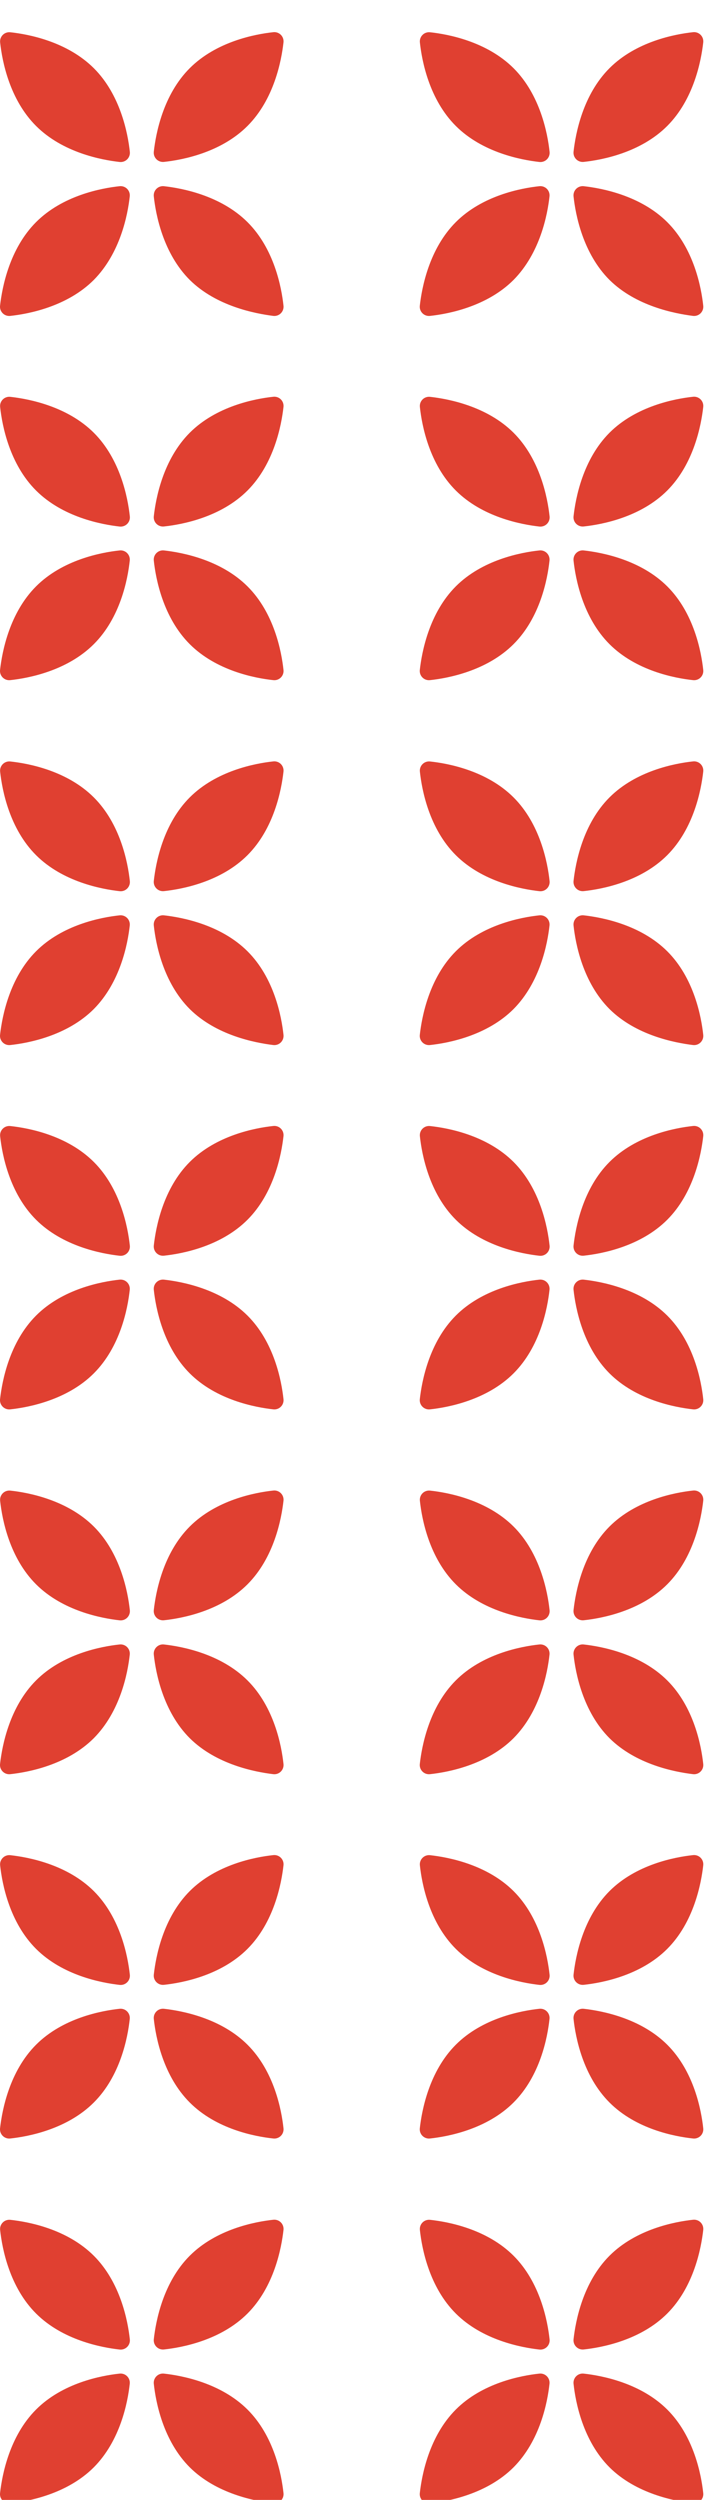 <svg width="88" height="312" viewBox="0 0 88 312" fill="none" xmlns="http://www.w3.org/2000/svg">
<path d="M23.687 8.507C26.997 5.197 31.787 4.267 34.117 4.017C34.288 3.998 34.462 4.017 34.625 4.075C34.787 4.132 34.935 4.225 35.057 4.347C35.179 4.469 35.272 4.616 35.329 4.779C35.386 4.942 35.406 5.115 35.387 5.287C35.127 7.607 34.207 12.397 30.897 15.717C27.587 19.037 22.797 19.957 20.467 20.207C20.296 20.226 20.122 20.206 19.959 20.149C19.797 20.092 19.649 19.999 19.527 19.877C19.405 19.755 19.312 19.607 19.255 19.445C19.198 19.282 19.178 19.108 19.197 18.937C19.457 16.607 20.377 11.817 23.687 8.507Z" fill="#E04031"/>
<path d="M11.717 8.517C15.027 11.827 15.957 16.617 16.207 18.947C16.226 19.118 16.206 19.291 16.149 19.454C16.092 19.617 15.999 19.765 15.877 19.887C15.755 20.009 15.607 20.102 15.444 20.159C15.282 20.216 15.108 20.236 14.937 20.217C12.617 19.957 7.827 19.037 4.507 15.726C1.187 12.416 0.267 7.627 0.017 5.297C-0.002 5.125 0.018 4.952 0.075 4.789C0.132 4.626 0.225 4.478 0.347 4.356C0.469 4.234 0.616 4.141 0.779 4.084C0.942 4.027 1.115 4.008 1.287 4.027C3.617 4.277 8.397 5.207 11.717 8.517Z" fill="#E04031"/>
<path d="M11.707 34.938C8.397 38.248 3.607 39.178 1.277 39.428C1.106 39.447 0.932 39.427 0.769 39.37C0.607 39.313 0.459 39.22 0.337 39.098C0.215 38.976 0.122 38.828 0.065 38.665C0.008 38.502 -0.012 38.329 0.007 38.157C0.267 35.837 1.187 31.047 4.497 27.727C7.807 24.407 12.597 23.488 14.927 23.238C15.098 23.218 15.272 23.238 15.435 23.295C15.598 23.352 15.745 23.445 15.867 23.567C15.989 23.689 16.082 23.837 16.139 24C16.196 24.163 16.216 24.336 16.197 24.508C15.947 26.797 15.027 31.578 11.707 34.938Z" fill="#E04031"/>
<path d="M23.687 34.938C20.377 31.628 19.447 26.837 19.197 24.508C19.178 24.336 19.198 24.163 19.255 24C19.312 23.837 19.405 23.689 19.527 23.567C19.649 23.445 19.797 23.352 19.959 23.295C20.122 23.238 20.296 23.218 20.467 23.238C22.787 23.497 27.577 24.418 30.897 27.727C34.217 31.038 35.137 35.828 35.387 38.157C35.406 38.329 35.386 38.502 35.329 38.665C35.272 38.828 35.179 38.976 35.057 39.098C34.935 39.22 34.787 39.313 34.625 39.37C34.462 39.427 34.288 39.447 34.117 39.428C31.787 39.127 26.997 38.208 23.687 34.938Z" fill="#E04031"/>
<path d="M23.687 54.007C26.997 50.697 31.787 49.767 34.117 49.517C34.288 49.498 34.462 49.517 34.625 49.575C34.787 49.632 34.935 49.725 35.057 49.847C35.179 49.968 35.272 50.116 35.329 50.279C35.386 50.442 35.406 50.615 35.387 50.787C35.127 53.107 34.207 57.897 30.897 61.217C27.587 64.537 22.797 65.457 20.467 65.707C20.296 65.726 20.122 65.706 19.959 65.649C19.797 65.592 19.649 65.499 19.527 65.377C19.405 65.255 19.312 65.107 19.255 64.945C19.198 64.782 19.178 64.608 19.197 64.437C19.457 62.107 20.377 57.327 23.687 54.007Z" fill="#E04031"/>
<path d="M11.717 54.017C15.027 57.327 15.957 62.117 16.207 64.447C16.226 64.618 16.206 64.791 16.149 64.954C16.092 65.117 15.999 65.265 15.877 65.387C15.755 65.509 15.607 65.602 15.444 65.659C15.282 65.716 15.108 65.736 14.937 65.717C12.617 65.457 7.827 64.537 4.507 61.227C1.187 57.916 0.267 53.127 0.017 50.797C-0.002 50.625 0.018 50.452 0.075 50.289C0.132 50.126 0.225 49.978 0.347 49.856C0.469 49.734 0.616 49.641 0.779 49.584C0.942 49.527 1.115 49.508 1.287 49.527C3.617 49.787 8.397 50.707 11.717 54.017Z" fill="#E04031"/>
<path d="M11.707 80.397C8.397 83.707 3.607 84.636 1.277 84.886C1.106 84.906 0.932 84.886 0.769 84.829C0.607 84.772 0.459 84.679 0.337 84.557C0.215 84.435 0.122 84.287 0.065 84.124C0.008 83.961 -0.012 83.788 0.007 83.617C0.267 81.296 1.187 76.507 4.497 73.186C7.807 69.867 12.597 68.947 14.927 68.697C15.098 68.677 15.272 68.697 15.435 68.754C15.598 68.811 15.745 68.904 15.867 69.026C15.989 69.148 16.082 69.296 16.139 69.459C16.196 69.622 16.216 69.795 16.197 69.966C15.947 72.296 15.027 77.087 11.707 80.397Z" fill="#E04031"/>
<path d="M23.687 80.397C20.377 77.087 19.447 72.296 19.197 69.966C19.178 69.795 19.198 69.622 19.255 69.459C19.312 69.296 19.405 69.148 19.527 69.026C19.649 68.904 19.797 68.811 19.959 68.754C20.122 68.697 20.296 68.677 20.467 68.697C22.787 68.957 27.577 69.876 30.897 73.186C34.217 76.496 35.137 81.287 35.387 83.617C35.406 83.788 35.386 83.961 35.329 84.124C35.272 84.287 35.179 84.435 35.057 84.557C34.935 84.679 34.787 84.772 34.625 84.829C34.462 84.886 34.288 84.906 34.117 84.886C31.787 84.636 26.997 83.707 23.687 80.397Z" fill="#E04031"/>
<path d="M23.687 99.517C26.997 96.207 31.787 95.277 34.117 95.027C34.288 95.007 34.462 95.027 34.625 95.084C34.787 95.141 34.935 95.234 35.057 95.356C35.179 95.478 35.272 95.626 35.329 95.789C35.386 95.952 35.406 96.125 35.387 96.296C35.127 98.617 34.207 103.407 30.897 106.727C27.587 110.047 22.797 110.967 20.467 111.217C20.296 111.236 20.122 111.216 19.959 111.159C19.797 111.102 19.649 111.009 19.527 110.887C19.405 110.765 19.312 110.617 19.255 110.454C19.198 110.291 19.178 110.118 19.197 109.947C19.457 107.617 20.377 102.827 23.687 99.517Z" fill="#E04031"/>
<path d="M11.717 99.526C15.027 102.836 15.957 107.626 16.207 109.956C16.226 110.128 16.206 110.301 16.149 110.464C16.092 110.627 15.999 110.775 15.877 110.897C15.755 111.019 15.607 111.112 15.444 111.169C15.282 111.226 15.108 111.245 14.937 111.226C12.617 110.966 7.827 110.046 4.507 106.736C1.187 103.426 0.267 98.636 0.017 96.306C-0.002 96.135 0.018 95.961 0.075 95.799C0.132 95.636 0.225 95.488 0.347 95.366C0.469 95.244 0.616 95.151 0.779 95.094C0.942 95.037 1.115 95.017 1.287 95.036C3.617 95.286 8.397 96.206 11.717 99.526Z" fill="#E04031"/>
<path d="M11.707 125.938C8.397 129.248 3.607 130.178 1.277 130.428C1.106 130.447 0.932 130.427 0.769 130.37C0.607 130.313 0.459 130.22 0.337 130.098C0.215 129.976 0.122 129.828 0.065 129.665C0.008 129.502 -0.012 129.329 0.007 129.157C0.267 126.837 1.187 122.048 4.497 118.728C7.807 115.408 12.597 114.488 14.927 114.238C15.098 114.218 15.272 114.238 15.435 114.295C15.598 114.352 15.745 114.445 15.867 114.567C15.989 114.689 16.082 114.837 16.139 115C16.196 115.163 16.216 115.336 16.197 115.508C15.947 117.798 15.027 122.588 11.707 125.938Z" fill="#E04031"/>
<path d="M23.687 125.938C20.377 122.628 19.447 117.838 19.197 115.508C19.178 115.336 19.198 115.163 19.255 115C19.312 114.837 19.405 114.689 19.527 114.567C19.649 114.445 19.797 114.352 19.959 114.295C20.122 114.238 20.296 114.218 20.467 114.238C22.787 114.498 27.577 115.418 30.897 118.728C34.217 122.038 35.137 126.827 35.387 129.157C35.406 129.329 35.386 129.502 35.329 129.665C35.272 129.828 35.179 129.976 35.057 130.098C34.935 130.22 34.787 130.313 34.625 130.37C34.462 130.427 34.288 130.447 34.117 130.428C31.787 130.138 26.997 129.218 23.687 125.938Z" fill="#E04031"/>
<path d="M23.687 145.017C26.997 141.707 31.787 140.777 34.117 140.527C34.288 140.508 34.462 140.527 34.625 140.584C34.787 140.642 34.935 140.734 35.057 140.856C35.179 140.978 35.272 141.126 35.329 141.289C35.386 141.452 35.406 141.625 35.387 141.797C35.127 144.117 34.207 148.907 30.897 152.227C27.587 155.547 22.797 156.467 20.467 156.717C20.296 156.736 20.122 156.716 19.959 156.659C19.797 156.602 19.649 156.509 19.527 156.387C19.405 156.265 19.312 156.117 19.255 155.954C19.198 155.792 19.178 155.618 19.197 155.447C19.457 153.117 20.377 148.327 23.687 145.017Z" fill="#E04031"/>
<path d="M11.717 145.026C15.027 148.336 15.957 153.126 16.207 155.456C16.226 155.628 16.206 155.801 16.149 155.964C16.092 156.127 15.999 156.275 15.877 156.397C15.755 156.519 15.607 156.611 15.444 156.669C15.282 156.726 15.108 156.745 14.937 156.726C12.617 156.466 7.827 155.546 4.507 152.236C1.187 148.926 0.267 144.136 0.017 141.806C-0.002 141.635 0.018 141.461 0.075 141.299C0.132 141.136 0.225 140.988 0.347 140.866C0.469 140.744 0.616 140.651 0.779 140.594C0.942 140.537 1.115 140.517 1.287 140.536C3.617 140.786 8.397 141.706 11.717 145.026Z" fill="#E04031"/>
<path d="M11.707 171.406C8.397 174.716 3.607 175.646 1.277 175.896C1.106 175.915 0.932 175.896 0.769 175.838C0.607 175.781 0.459 175.688 0.337 175.566C0.215 175.445 0.122 175.297 0.065 175.134C0.008 174.971 -0.012 174.798 0.007 174.626C0.267 172.306 1.187 167.516 4.497 164.196C7.807 160.876 12.597 159.956 14.927 159.706C15.098 159.687 15.272 159.707 15.435 159.764C15.598 159.821 15.745 159.914 15.867 160.036C15.989 160.158 16.082 160.306 16.139 160.469C16.196 160.631 16.216 160.805 16.197 160.976C15.947 163.306 15.027 168.086 11.707 171.406Z" fill="#E04031"/>
<path d="M23.687 171.406C20.377 168.096 19.447 163.306 19.197 160.976C19.178 160.805 19.198 160.631 19.255 160.469C19.312 160.306 19.405 160.158 19.527 160.036C19.649 159.914 19.797 159.821 19.959 159.764C20.122 159.707 20.296 159.687 20.467 159.706C22.787 159.966 27.577 160.886 30.897 164.196C34.217 167.506 35.137 172.296 35.387 174.626C35.406 174.798 35.386 174.971 35.329 175.134C35.272 175.297 35.179 175.445 35.057 175.566C34.935 175.688 34.787 175.781 34.625 175.838C34.462 175.896 34.288 175.915 34.117 175.896C31.787 175.636 26.997 174.716 23.687 171.406Z" fill="#E04031"/>
<path d="M23.687 190.517C26.997 187.207 31.787 186.277 34.117 186.027C34.288 186.008 34.462 186.027 34.625 186.084C34.787 186.142 34.935 186.234 35.057 186.356C35.179 186.478 35.272 186.626 35.329 186.789C35.386 186.952 35.406 187.125 35.387 187.297C35.127 189.617 34.207 194.407 30.897 197.727C27.587 201.047 22.797 201.967 20.467 202.217C20.296 202.236 20.122 202.216 19.959 202.159C19.797 202.102 19.649 202.009 19.527 201.887C19.405 201.765 19.312 201.617 19.255 201.454C19.198 201.292 19.178 201.118 19.197 200.947C19.457 198.617 20.377 193.827 23.687 190.517Z" fill="#E04031"/>
<path d="M11.717 190.526C15.027 193.836 15.957 198.626 16.207 200.956C16.226 201.128 16.206 201.301 16.149 201.464C16.092 201.627 15.999 201.775 15.877 201.897C15.755 202.019 15.607 202.111 15.444 202.169C15.282 202.226 15.108 202.245 14.937 202.226C12.617 201.966 7.827 201.046 4.507 197.736C1.187 194.426 0.267 189.636 0.017 187.306C-0.002 187.135 0.018 186.961 0.075 186.799C0.132 186.636 0.225 186.488 0.347 186.366C0.469 186.244 0.616 186.151 0.779 186.094C0.942 186.037 1.115 186.017 1.287 186.036C3.617 186.286 8.397 187.216 11.717 190.526Z" fill="#E04031"/>
<path d="M11.707 216.937C8.397 220.247 3.607 221.177 1.277 221.427C1.106 221.447 0.932 221.427 0.769 221.37C0.607 221.313 0.459 221.22 0.337 221.098C0.215 220.976 0.122 220.828 0.065 220.665C0.008 220.502 -0.012 220.329 0.007 220.157C0.267 217.837 1.187 213.048 4.497 209.728C7.807 206.408 12.597 205.488 14.927 205.238C15.098 205.218 15.272 205.238 15.435 205.295C15.598 205.352 15.745 205.445 15.867 205.567C15.989 205.689 16.082 205.837 16.139 206C16.196 206.163 16.216 206.336 16.197 206.507C15.947 208.807 15.027 213.587 11.707 216.937Z" fill="#E04031"/>
<path d="M23.687 216.937C20.377 213.627 19.447 208.837 19.197 206.507C19.178 206.336 19.198 206.163 19.255 206C19.312 205.837 19.405 205.689 19.527 205.567C19.649 205.445 19.797 205.352 19.959 205.295C20.122 205.238 20.296 205.218 20.467 205.238C22.787 205.498 27.577 206.418 30.897 209.728C34.217 213.038 35.137 217.827 35.387 220.157C35.406 220.329 35.386 220.502 35.329 220.665C35.272 220.828 35.179 220.976 35.057 221.098C34.935 221.22 34.787 221.313 34.625 221.37C34.462 221.427 34.288 221.447 34.117 221.427C31.787 221.147 26.997 220.217 23.687 216.937Z" fill="#E04031"/>
<path d="M23.687 236.017C26.997 232.707 31.787 231.777 34.117 231.527C34.288 231.508 34.462 231.527 34.625 231.584C34.787 231.642 34.935 231.734 35.057 231.856C35.179 231.978 35.272 232.126 35.329 232.289C35.386 232.452 35.406 232.625 35.387 232.797C35.127 235.117 34.207 239.907 30.897 243.227C27.587 246.547 22.797 247.467 20.467 247.717C20.296 247.736 20.122 247.716 19.959 247.659C19.797 247.602 19.649 247.509 19.527 247.387C19.405 247.265 19.312 247.117 19.255 246.954C19.198 246.792 19.178 246.618 19.197 246.447C19.457 244.117 20.377 239.337 23.687 236.017Z" fill="#E04031"/>
<path d="M11.717 236.026C15.027 239.336 15.957 244.126 16.207 246.456C16.226 246.628 16.206 246.801 16.149 246.964C16.092 247.127 15.999 247.275 15.877 247.397C15.755 247.519 15.607 247.611 15.444 247.669C15.282 247.726 15.108 247.745 14.937 247.726C12.617 247.466 7.827 246.546 4.507 243.236C1.187 239.926 0.267 235.136 0.017 232.806C-0.002 232.635 0.018 232.461 0.075 232.299C0.132 232.136 0.225 231.988 0.347 231.866C0.469 231.744 0.616 231.651 0.779 231.594C0.942 231.537 1.115 231.517 1.287 231.536C3.617 231.796 8.397 232.716 11.717 236.026Z" fill="#E04031"/>
<path d="M11.707 262.406C8.397 265.716 3.607 266.646 1.277 266.896C1.106 266.915 0.932 266.896 0.769 266.838C0.607 266.781 0.459 266.688 0.337 266.566C0.215 266.445 0.122 266.297 0.065 266.134C0.008 265.971 -0.012 265.798 0.007 265.626C0.267 263.306 1.187 258.516 4.497 255.196C7.807 251.876 12.597 250.956 14.927 250.706C15.098 250.687 15.272 250.707 15.435 250.764C15.598 250.821 15.745 250.914 15.867 251.036C15.989 251.158 16.082 251.306 16.139 251.469C16.196 251.631 16.216 251.805 16.197 251.976C15.947 254.306 15.027 259.096 11.707 262.406Z" fill="#E04031"/>
<path d="M23.687 262.406C20.377 259.096 19.447 254.306 19.197 251.976C19.178 251.805 19.198 251.631 19.255 251.469C19.312 251.306 19.405 251.158 19.527 251.036C19.649 250.914 19.797 250.821 19.959 250.764C20.122 250.707 20.296 250.687 20.467 250.706C22.787 250.966 27.577 251.886 30.897 255.196C34.217 258.506 35.137 263.296 35.387 265.626C35.406 265.798 35.386 265.971 35.329 266.134C35.272 266.297 35.179 266.445 35.057 266.566C34.935 266.688 34.787 266.781 34.625 266.838C34.462 266.896 34.288 266.915 34.117 266.896C31.787 266.646 26.997 265.726 23.687 262.406Z" fill="#E04031"/>
<path d="M23.687 281.526C26.997 278.216 31.787 277.286 34.117 277.036C34.288 277.017 34.462 277.037 34.625 277.094C34.787 277.151 34.935 277.244 35.057 277.366C35.179 277.488 35.272 277.636 35.329 277.799C35.386 277.961 35.406 278.135 35.387 278.306C35.127 280.626 34.207 285.416 30.897 288.736C27.587 292.056 22.797 292.976 20.467 293.226C20.296 293.245 20.122 293.226 19.959 293.169C19.797 293.111 19.649 293.019 19.527 292.897C19.405 292.775 19.312 292.627 19.255 292.464C19.198 292.301 19.178 292.128 19.197 291.956C19.457 289.626 20.377 284.836 23.687 281.526Z" fill="#E04031"/>
<path d="M11.717 281.536C15.027 284.846 15.957 289.636 16.207 291.966C16.226 292.138 16.206 292.311 16.149 292.474C16.092 292.637 15.999 292.784 15.877 292.906C15.755 293.028 15.607 293.121 15.444 293.178C15.282 293.235 15.108 293.255 14.937 293.236C12.617 292.976 7.827 292.056 4.507 288.746C1.187 285.436 0.267 280.646 0.017 278.316C-0.002 278.145 0.018 277.971 0.075 277.808C0.132 277.646 0.225 277.498 0.347 277.376C0.469 277.254 0.616 277.161 0.779 277.104C0.942 277.047 1.115 277.027 1.287 277.046C3.617 277.296 8.397 278.216 11.717 281.536Z" fill="#E04031"/>
<path d="M11.707 307.937C8.397 311.247 3.607 312.177 1.277 312.427C1.106 312.447 0.932 312.427 0.769 312.37C0.607 312.313 0.459 312.22 0.337 312.098C0.215 311.976 0.122 311.828 0.065 311.665C0.008 311.502 -0.012 311.329 0.007 311.157C0.267 308.837 1.187 304.048 4.497 300.728C7.807 297.408 12.597 296.488 14.927 296.238C15.098 296.218 15.272 296.238 15.435 296.295C15.598 296.352 15.745 296.445 15.867 296.567C15.989 296.689 16.082 296.837 16.139 297C16.196 297.163 16.216 297.336 16.197 297.507C15.947 299.807 15.027 304.597 11.707 307.937Z" fill="#E04031"/>
<path d="M23.687 307.937C20.377 304.627 19.447 299.837 19.197 297.507C19.178 297.336 19.198 297.163 19.255 297C19.312 296.837 19.405 296.689 19.527 296.567C19.649 296.445 19.797 296.352 19.959 296.295C20.122 296.238 20.296 296.218 20.467 296.238C22.787 296.498 27.577 297.418 30.897 300.728C34.217 304.038 35.137 308.827 35.387 311.157C35.406 311.329 35.386 311.502 35.329 311.665C35.272 311.828 35.179 311.976 35.057 312.098C34.935 312.22 34.787 312.313 34.625 312.37C34.462 312.427 34.288 312.447 34.117 312.427C31.787 312.147 26.997 311.227 23.687 307.937Z" fill="#E04031"/>
<path d="M76.081 8.507C79.391 5.197 84.181 4.267 86.511 4.017C86.682 3.998 86.856 4.017 87.019 4.075C87.181 4.132 87.329 4.225 87.451 4.347C87.573 4.469 87.666 4.616 87.723 4.779C87.78 4.942 87.8 5.115 87.781 5.287C87.521 7.607 86.601 12.397 83.291 15.717C79.981 19.037 75.191 19.957 72.861 20.207C72.69 20.226 72.516 20.206 72.353 20.149C72.191 20.092 72.043 19.999 71.921 19.877C71.799 19.755 71.706 19.607 71.649 19.445C71.592 19.282 71.572 19.108 71.591 18.937C71.851 16.607 72.771 11.817 76.081 8.507Z" fill="#E04031"/>
<path d="M64.111 8.517C67.421 11.827 68.351 16.617 68.601 18.947C68.62 19.118 68.6 19.291 68.543 19.454C68.486 19.617 68.393 19.765 68.271 19.887C68.149 20.009 68.001 20.102 67.838 20.159C67.676 20.216 67.502 20.236 67.331 20.217C65.011 19.957 60.221 19.037 56.901 15.726C53.581 12.416 52.661 7.627 52.411 5.297C52.392 5.125 52.412 4.952 52.469 4.789C52.526 4.626 52.619 4.478 52.741 4.356C52.863 4.234 53.01 4.141 53.173 4.084C53.336 4.027 53.51 4.008 53.681 4.027C56.011 4.277 60.791 5.207 64.111 8.517Z" fill="#E04031"/>
<path d="M64.101 34.938C60.791 38.248 56.001 39.178 53.671 39.428C53.5 39.447 53.326 39.427 53.163 39.37C53.001 39.313 52.853 39.22 52.731 39.098C52.609 38.976 52.516 38.828 52.459 38.665C52.402 38.502 52.382 38.329 52.401 38.157C52.661 35.837 53.581 31.047 56.891 27.727C60.201 24.407 64.991 23.488 67.321 23.238C67.493 23.218 67.666 23.238 67.829 23.295C67.992 23.352 68.139 23.445 68.261 23.567C68.383 23.689 68.476 23.837 68.533 24C68.59 24.163 68.61 24.336 68.591 24.508C68.341 26.797 67.421 31.578 64.101 34.938Z" fill="#E04031"/>
<path d="M76.081 34.938C72.771 31.628 71.841 26.837 71.591 24.508C71.572 24.336 71.592 24.163 71.649 24C71.706 23.837 71.799 23.689 71.921 23.567C72.043 23.445 72.191 23.352 72.353 23.295C72.516 23.238 72.69 23.218 72.861 23.238C75.181 23.497 79.971 24.418 83.291 27.727C86.611 31.038 87.531 35.828 87.781 38.157C87.8 38.329 87.78 38.502 87.723 38.665C87.666 38.828 87.573 38.976 87.451 39.098C87.329 39.22 87.181 39.313 87.019 39.37C86.856 39.427 86.682 39.447 86.511 39.428C84.181 39.127 79.391 38.208 76.081 34.938Z" fill="#E04031"/>
<path d="M76.081 54.007C79.391 50.697 84.181 49.767 86.511 49.517C86.682 49.498 86.856 49.517 87.019 49.575C87.181 49.632 87.329 49.725 87.451 49.847C87.573 49.968 87.666 50.116 87.723 50.279C87.78 50.442 87.8 50.615 87.781 50.787C87.521 53.107 86.601 57.897 83.291 61.217C79.981 64.537 75.191 65.457 72.861 65.707C72.69 65.726 72.516 65.706 72.353 65.649C72.191 65.592 72.043 65.499 71.921 65.377C71.799 65.255 71.706 65.107 71.649 64.945C71.592 64.782 71.572 64.608 71.591 64.437C71.851 62.107 72.771 57.327 76.081 54.007Z" fill="#E04031"/>
<path d="M64.111 54.017C67.421 57.327 68.351 62.117 68.601 64.447C68.62 64.618 68.6 64.791 68.543 64.954C68.486 65.117 68.393 65.265 68.271 65.387C68.149 65.509 68.001 65.602 67.838 65.659C67.676 65.716 67.502 65.736 67.331 65.717C65.011 65.457 60.221 64.537 56.901 61.227C53.581 57.916 52.661 53.127 52.411 50.797C52.392 50.625 52.412 50.452 52.469 50.289C52.526 50.126 52.619 49.978 52.741 49.856C52.863 49.734 53.01 49.641 53.173 49.584C53.336 49.527 53.51 49.508 53.681 49.527C56.011 49.787 60.791 50.707 64.111 54.017Z" fill="#E04031"/>
<path d="M64.101 80.397C60.791 83.707 56.001 84.636 53.671 84.886C53.5 84.906 53.326 84.886 53.163 84.829C53.001 84.772 52.853 84.679 52.731 84.557C52.609 84.435 52.516 84.287 52.459 84.124C52.402 83.961 52.382 83.788 52.401 83.617C52.661 81.296 53.581 76.507 56.891 73.186C60.201 69.867 64.991 68.947 67.321 68.697C67.493 68.677 67.666 68.697 67.829 68.754C67.992 68.811 68.139 68.904 68.261 69.026C68.383 69.148 68.476 69.296 68.533 69.459C68.59 69.622 68.61 69.795 68.591 69.966C68.341 72.296 67.421 77.087 64.101 80.397Z" fill="#E04031"/>
<path d="M76.081 80.397C72.771 77.087 71.841 72.296 71.591 69.966C71.572 69.795 71.592 69.622 71.649 69.459C71.706 69.296 71.799 69.148 71.921 69.026C72.043 68.904 72.191 68.811 72.353 68.754C72.516 68.697 72.69 68.677 72.861 68.697C75.181 68.957 79.971 69.876 83.291 73.186C86.611 76.496 87.531 81.287 87.781 83.617C87.8 83.788 87.78 83.961 87.723 84.124C87.666 84.287 87.573 84.435 87.451 84.557C87.329 84.679 87.181 84.772 87.019 84.829C86.856 84.886 86.682 84.906 86.511 84.886C84.181 84.636 79.391 83.707 76.081 80.397Z" fill="#E04031"/>
<path d="M76.081 99.517C79.391 96.207 84.181 95.277 86.511 95.027C86.682 95.007 86.856 95.027 87.019 95.084C87.181 95.141 87.329 95.234 87.451 95.356C87.573 95.478 87.666 95.626 87.723 95.789C87.78 95.952 87.8 96.125 87.781 96.296C87.521 98.617 86.601 103.407 83.291 106.727C79.981 110.047 75.191 110.967 72.861 111.217C72.69 111.236 72.516 111.216 72.353 111.159C72.191 111.102 72.043 111.009 71.921 110.887C71.799 110.765 71.706 110.617 71.649 110.454C71.592 110.291 71.572 110.118 71.591 109.947C71.851 107.617 72.771 102.827 76.081 99.517Z" fill="#E04031"/>
<path d="M64.111 99.526C67.421 102.836 68.351 107.626 68.601 109.956C68.62 110.128 68.6 110.301 68.543 110.464C68.486 110.627 68.393 110.775 68.271 110.897C68.149 111.019 68.001 111.112 67.838 111.169C67.676 111.226 67.502 111.245 67.331 111.226C65.011 110.966 60.221 110.046 56.901 106.736C53.581 103.426 52.661 98.636 52.411 96.306C52.392 96.135 52.412 95.961 52.469 95.799C52.526 95.636 52.619 95.488 52.741 95.366C52.863 95.244 53.01 95.151 53.173 95.094C53.336 95.037 53.51 95.017 53.681 95.036C56.011 95.286 60.791 96.206 64.111 99.526Z" fill="#E04031"/>
<path d="M64.101 125.938C60.791 129.248 56.001 130.178 53.671 130.428C53.5 130.447 53.326 130.427 53.163 130.37C53.001 130.313 52.853 130.22 52.731 130.098C52.609 129.976 52.516 129.828 52.459 129.665C52.402 129.502 52.382 129.329 52.401 129.157C52.661 126.837 53.581 122.048 56.891 118.728C60.201 115.408 64.991 114.488 67.321 114.238C67.493 114.218 67.666 114.238 67.829 114.295C67.992 114.352 68.139 114.445 68.261 114.567C68.383 114.689 68.476 114.837 68.533 115C68.59 115.163 68.61 115.336 68.591 115.508C68.341 117.798 67.421 122.588 64.101 125.938Z" fill="#E04031"/>
<path d="M76.081 125.938C72.771 122.628 71.841 117.838 71.591 115.508C71.572 115.336 71.592 115.163 71.649 115C71.706 114.837 71.799 114.689 71.921 114.567C72.043 114.445 72.191 114.352 72.353 114.295C72.516 114.238 72.69 114.218 72.861 114.238C75.181 114.498 79.971 115.418 83.291 118.728C86.611 122.038 87.531 126.827 87.781 129.157C87.8 129.329 87.78 129.502 87.723 129.665C87.666 129.828 87.573 129.976 87.451 130.098C87.329 130.22 87.181 130.313 87.019 130.37C86.856 130.427 86.682 130.447 86.511 130.428C84.181 130.138 79.391 129.218 76.081 125.938Z" fill="#E04031"/>
<path d="M76.081 145.017C79.391 141.707 84.181 140.777 86.511 140.527C86.682 140.508 86.856 140.527 87.019 140.584C87.181 140.642 87.329 140.734 87.451 140.856C87.573 140.978 87.666 141.126 87.723 141.289C87.78 141.452 87.8 141.625 87.781 141.797C87.521 144.117 86.601 148.907 83.291 152.227C79.981 155.547 75.191 156.467 72.861 156.717C72.69 156.736 72.516 156.716 72.353 156.659C72.191 156.602 72.043 156.509 71.921 156.387C71.799 156.265 71.706 156.117 71.649 155.954C71.592 155.792 71.572 155.618 71.591 155.447C71.851 153.117 72.771 148.327 76.081 145.017Z" fill="#E04031"/>
<path d="M64.111 145.026C67.421 148.336 68.351 153.126 68.601 155.456C68.62 155.628 68.6 155.801 68.543 155.964C68.486 156.127 68.393 156.275 68.271 156.397C68.149 156.519 68.001 156.611 67.838 156.669C67.676 156.726 67.502 156.745 67.331 156.726C65.011 156.466 60.221 155.546 56.901 152.236C53.581 148.926 52.661 144.136 52.411 141.806C52.392 141.635 52.412 141.461 52.469 141.299C52.526 141.136 52.619 140.988 52.741 140.866C52.863 140.744 53.01 140.651 53.173 140.594C53.336 140.537 53.51 140.517 53.681 140.536C56.011 140.786 60.791 141.706 64.111 145.026Z" fill="#E04031"/>
<path d="M64.101 171.406C60.791 174.716 56.001 175.646 53.671 175.896C53.5 175.915 53.326 175.896 53.163 175.838C53.001 175.781 52.853 175.688 52.731 175.566C52.609 175.445 52.516 175.297 52.459 175.134C52.402 174.971 52.382 174.798 52.401 174.626C52.661 172.306 53.581 167.516 56.891 164.196C60.201 160.876 64.991 159.956 67.321 159.706C67.493 159.687 67.666 159.707 67.829 159.764C67.992 159.821 68.139 159.914 68.261 160.036C68.383 160.158 68.476 160.306 68.533 160.469C68.59 160.631 68.61 160.805 68.591 160.976C68.341 163.306 67.421 168.086 64.101 171.406Z" fill="#E04031"/>
<path d="M76.081 171.406C72.771 168.096 71.841 163.306 71.591 160.976C71.572 160.805 71.592 160.631 71.649 160.469C71.706 160.306 71.799 160.158 71.921 160.036C72.043 159.914 72.191 159.821 72.353 159.764C72.516 159.707 72.69 159.687 72.861 159.706C75.181 159.966 79.971 160.886 83.291 164.196C86.611 167.506 87.531 172.296 87.781 174.626C87.8 174.798 87.78 174.971 87.723 175.134C87.666 175.297 87.573 175.445 87.451 175.566C87.329 175.688 87.181 175.781 87.019 175.838C86.856 175.896 86.682 175.915 86.511 175.896C84.181 175.636 79.391 174.716 76.081 171.406Z" fill="#E04031"/>
<path d="M76.081 190.517C79.391 187.207 84.181 186.277 86.511 186.027C86.682 186.008 86.856 186.027 87.019 186.084C87.181 186.142 87.329 186.234 87.451 186.356C87.573 186.478 87.666 186.626 87.723 186.789C87.78 186.952 87.8 187.125 87.781 187.297C87.521 189.617 86.601 194.407 83.291 197.727C79.981 201.047 75.191 201.967 72.861 202.217C72.69 202.236 72.516 202.216 72.353 202.159C72.191 202.102 72.043 202.009 71.921 201.887C71.799 201.765 71.706 201.617 71.649 201.454C71.592 201.292 71.572 201.118 71.591 200.947C71.851 198.617 72.771 193.827 76.081 190.517Z" fill="#E04031"/>
<path d="M64.111 190.526C67.421 193.836 68.351 198.626 68.601 200.956C68.62 201.128 68.6 201.301 68.543 201.464C68.486 201.627 68.393 201.775 68.271 201.897C68.149 202.019 68.001 202.111 67.838 202.169C67.676 202.226 67.502 202.245 67.331 202.226C65.011 201.966 60.221 201.046 56.901 197.736C53.581 194.426 52.661 189.636 52.411 187.306C52.392 187.135 52.412 186.961 52.469 186.799C52.526 186.636 52.619 186.488 52.741 186.366C52.863 186.244 53.01 186.151 53.173 186.094C53.336 186.037 53.51 186.017 53.681 186.036C56.011 186.286 60.791 187.216 64.111 190.526Z" fill="#E04031"/>
<path d="M64.101 216.937C60.791 220.247 56.001 221.177 53.671 221.427C53.5 221.447 53.326 221.427 53.163 221.37C53.001 221.313 52.853 221.22 52.731 221.098C52.609 220.976 52.516 220.828 52.459 220.665C52.402 220.502 52.382 220.329 52.401 220.157C52.661 217.837 53.581 213.048 56.891 209.728C60.201 206.408 64.991 205.488 67.321 205.238C67.493 205.218 67.666 205.238 67.829 205.295C67.992 205.352 68.139 205.445 68.261 205.567C68.383 205.689 68.476 205.837 68.533 206C68.59 206.163 68.61 206.336 68.591 206.507C68.341 208.807 67.421 213.587 64.101 216.937Z" fill="#E04031"/>
<path d="M76.081 216.937C72.771 213.627 71.841 208.837 71.591 206.507C71.572 206.336 71.592 206.163 71.649 206C71.706 205.837 71.799 205.689 71.921 205.567C72.043 205.445 72.191 205.352 72.353 205.295C72.516 205.238 72.69 205.218 72.861 205.238C75.181 205.498 79.971 206.418 83.291 209.728C86.611 213.038 87.531 217.827 87.781 220.157C87.8 220.329 87.78 220.502 87.723 220.665C87.666 220.828 87.573 220.976 87.451 221.098C87.329 221.22 87.181 221.313 87.019 221.37C86.856 221.427 86.682 221.447 86.511 221.427C84.181 221.147 79.391 220.217 76.081 216.937Z" fill="#E04031"/>
<path d="M76.081 236.017C79.391 232.707 84.181 231.777 86.511 231.527C86.682 231.508 86.856 231.527 87.019 231.584C87.181 231.642 87.329 231.734 87.451 231.856C87.573 231.978 87.666 232.126 87.723 232.289C87.78 232.452 87.8 232.625 87.781 232.797C87.521 235.117 86.601 239.907 83.291 243.227C79.981 246.547 75.191 247.467 72.861 247.717C72.69 247.736 72.516 247.716 72.353 247.659C72.191 247.602 72.043 247.509 71.921 247.387C71.799 247.265 71.706 247.117 71.649 246.954C71.592 246.792 71.572 246.618 71.591 246.447C71.851 244.117 72.771 239.337 76.081 236.017Z" fill="#E04031"/>
<path d="M64.111 236.026C67.421 239.336 68.351 244.126 68.601 246.456C68.62 246.628 68.6 246.801 68.543 246.964C68.486 247.127 68.393 247.275 68.271 247.397C68.149 247.519 68.001 247.611 67.838 247.669C67.676 247.726 67.502 247.745 67.331 247.726C65.011 247.466 60.221 246.546 56.901 243.236C53.581 239.926 52.661 235.136 52.411 232.806C52.392 232.635 52.412 232.461 52.469 232.299C52.526 232.136 52.619 231.988 52.741 231.866C52.863 231.744 53.01 231.651 53.173 231.594C53.336 231.537 53.51 231.517 53.681 231.536C56.011 231.796 60.791 232.716 64.111 236.026Z" fill="#E04031"/>
<path d="M64.101 262.406C60.791 265.716 56.001 266.646 53.671 266.896C53.5 266.915 53.326 266.896 53.163 266.838C53.001 266.781 52.853 266.688 52.731 266.566C52.609 266.445 52.516 266.297 52.459 266.134C52.402 265.971 52.382 265.798 52.401 265.626C52.661 263.306 53.581 258.516 56.891 255.196C60.201 251.876 64.991 250.956 67.321 250.706C67.493 250.687 67.666 250.707 67.829 250.764C67.992 250.821 68.139 250.914 68.261 251.036C68.383 251.158 68.476 251.306 68.533 251.469C68.59 251.631 68.61 251.805 68.591 251.976C68.341 254.306 67.421 259.096 64.101 262.406Z" fill="#E04031"/>
<path d="M76.081 262.406C72.771 259.096 71.841 254.306 71.591 251.976C71.572 251.805 71.592 251.631 71.649 251.469C71.706 251.306 71.799 251.158 71.921 251.036C72.043 250.914 72.191 250.821 72.353 250.764C72.516 250.707 72.69 250.687 72.861 250.706C75.181 250.966 79.971 251.886 83.291 255.196C86.611 258.506 87.531 263.296 87.781 265.626C87.8 265.798 87.78 265.971 87.723 266.134C87.666 266.297 87.573 266.445 87.451 266.566C87.329 266.688 87.181 266.781 87.019 266.838C86.856 266.896 86.682 266.915 86.511 266.896C84.181 266.646 79.391 265.726 76.081 262.406Z" fill="#E04031"/>
<path d="M76.081 281.526C79.391 278.216 84.181 277.286 86.511 277.036C86.682 277.017 86.856 277.037 87.019 277.094C87.181 277.151 87.329 277.244 87.451 277.366C87.573 277.488 87.666 277.636 87.723 277.799C87.78 277.961 87.8 278.135 87.781 278.306C87.521 280.626 86.601 285.416 83.291 288.736C79.981 292.056 75.191 292.976 72.861 293.226C72.69 293.245 72.516 293.226 72.353 293.169C72.191 293.111 72.043 293.019 71.921 292.897C71.799 292.775 71.706 292.627 71.649 292.464C71.592 292.301 71.572 292.128 71.591 291.956C71.851 289.626 72.771 284.836 76.081 281.526Z" fill="#E04031"/>
<path d="M64.111 281.536C67.421 284.846 68.351 289.636 68.601 291.966C68.62 292.138 68.6 292.311 68.543 292.474C68.486 292.637 68.393 292.784 68.271 292.906C68.149 293.028 68.001 293.121 67.838 293.178C67.676 293.235 67.502 293.255 67.331 293.236C65.011 292.976 60.221 292.056 56.901 288.746C53.581 285.436 52.661 280.646 52.411 278.316C52.392 278.145 52.412 277.971 52.469 277.808C52.526 277.646 52.619 277.498 52.741 277.376C52.863 277.254 53.01 277.161 53.173 277.104C53.336 277.047 53.51 277.027 53.681 277.046C56.011 277.296 60.791 278.216 64.111 281.536Z" fill="#E04031"/>
<path d="M64.101 307.937C60.791 311.247 56.001 312.177 53.671 312.427C53.5 312.447 53.326 312.427 53.163 312.37C53.001 312.313 52.853 312.22 52.731 312.098C52.609 311.976 52.516 311.828 52.459 311.665C52.402 311.502 52.382 311.329 52.401 311.157C52.661 308.837 53.581 304.048 56.891 300.728C60.201 297.408 64.991 296.488 67.321 296.238C67.493 296.218 67.666 296.238 67.829 296.295C67.992 296.352 68.139 296.445 68.261 296.567C68.383 296.689 68.476 296.837 68.533 297C68.59 297.163 68.61 297.336 68.591 297.507C68.341 299.807 67.421 304.597 64.101 307.937Z" fill="#E04031"/>
<path d="M76.081 307.937C72.771 304.627 71.841 299.837 71.591 297.507C71.572 297.336 71.592 297.163 71.649 297C71.706 296.837 71.799 296.689 71.921 296.567C72.043 296.445 72.191 296.352 72.353 296.295C72.516 296.238 72.69 296.218 72.861 296.238C75.181 296.498 79.971 297.418 83.291 300.728C86.611 304.038 87.531 308.827 87.781 311.157C87.8 311.329 87.78 311.502 87.723 311.665C87.666 311.828 87.573 311.976 87.451 312.098C87.329 312.22 87.181 312.313 87.019 312.37C86.856 312.427 86.682 312.447 86.511 312.427C84.181 312.147 79.391 311.227 76.081 307.937Z" fill="#E04031"/>
</svg>
